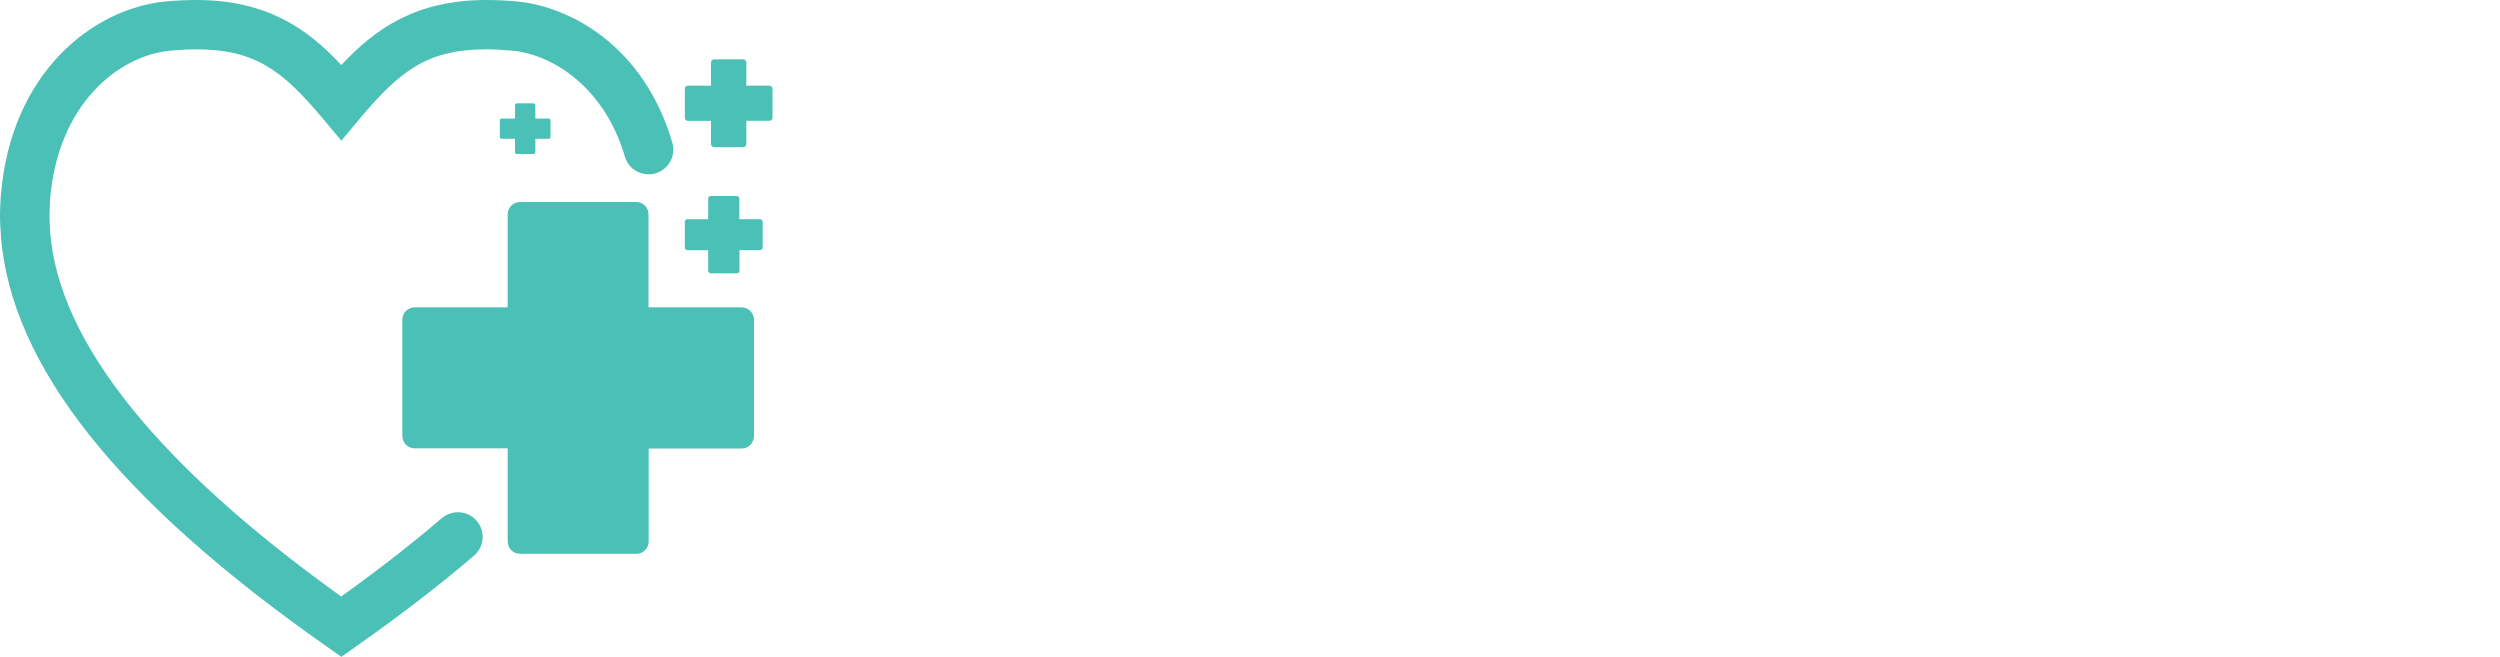<svg xmlns="http://www.w3.org/2000/svg" xmlns:xlink="http://www.w3.org/1999/xlink" id="Layer_1" x="0px" y="0px" viewBox="0 0 1500 394" style="enable-background:new 0 0 1500 394;" xml:space="preserve">
<style type="text/css">
	.st0{fill:#4BC0B6;}
	.st1{fill:#FFFFFF;}
</style>
<g>
	<path class="st0" d="M403.4,85.6c-16.8-57.4-60.5-81.5-92.9-84.7C304,0.3,297.7,0,291.9,0c-42.5,0-66.8,17.3-87.1,39   c-20.3-21.7-44.6-39-87.1-39c-5.8,0-12.1,0.3-18.6,0.9C55.8,5.2,6.5,43.4,0.5,117.3c0,0-0.5,6.9-0.5,12.3c0,4.9,0.5,10.6,0.5,10.6   l0,1.2c6.1,77.9,70.1,158.6,195.8,246.7l8.5,6l8.5-6c26.3-18.5,50.2-36.8,71.1-54.7c6.2-5.3,7-14.7,1.6-20.9   c-5.3-6.2-14.6-6.9-20.9-1.6c-17.9,15.3-38.2,31.1-60.4,47C94.3,278.7,35.5,205.3,30.1,139.6c0,0-0.4-6.8-0.4-10.1   c0-3.3,0.4-10.4,0.4-10.4c4.8-56.5,40.6-85.6,72-88.7c5.5-0.5,10.8-0.8,15.7-0.8c35.1,0,51.7,12.7,75.7,41.3l11.3,13.5l11.3-13.5   c24-28.6,40.6-41.3,75.7-41.3c4.9,0,10.2,0.3,15.7,0.8c25,2.4,55.6,23,67.4,63.5c2.3,7.9,10.5,12.4,18.4,10.1   C401.2,101.7,405.7,93.5,403.4,85.6"></path>
	<path class="st0" d="M452.4,191.9v69.7c0,4.1-3.3,7.5-7.4,7.5h-55.8v55.8c0,4.1-3.3,7.4-7.4,7.4H312c-4.1,0-7.4-3.3-7.4-7.4V269   h-55.8c-4.1,0-7.4-3.3-7.4-7.5v-69.7c0-4.1,3.3-7.4,7.4-7.4h55.8v-55.8c0-4.1,3.3-7.4,7.4-7.4h69.7c4.1,0,7.4,3.3,7.4,7.4v55.8H445   C449.1,184.4,452.4,187.8,452.4,191.9 M455.9,131.5h-12.3v-12.3c0-0.9-0.7-1.6-1.7-1.6h-15.4c-0.9,0-1.6,0.7-1.6,1.6v12.3h-12.4   c-0.9,0-1.6,0.7-1.6,1.6v15.4c0,0.9,0.7,1.6,1.6,1.6h12.4v12.3c0,0.9,0.7,1.6,1.6,1.6H442c0.9,0,1.7-0.7,1.7-1.6v-12.3h12.3   c0.9,0,1.6-0.7,1.6-1.6v-15.4C457.6,132.2,456.8,131.5,455.9,131.5 M329.2,71.1h-8v-8c0-0.6-0.5-1.1-1.1-1.1h-10   c-0.6,0-1.1,0.5-1.1,1.1v8h-8c-0.6,0-1.1,0.5-1.1,1.1v10c0,0.6,0.5,1.1,1.1,1.1h8v8c0,0.6,0.5,1.1,1.1,1.1h10   c0.6,0,1.1-0.5,1.1-1.1v-8h8c0.6,0,1.1-0.5,1.1-1.1v-10C330.2,71.5,329.7,71.1,329.2,71.1 M461.7,51.4h-13.9V37.5   c0-1-0.8-1.9-1.9-1.9h-17.4c-1,0-1.9,0.8-1.9,1.9v13.9h-13.9c-1,0-1.8,0.8-1.8,1.9v17.4c0,1,0.8,1.8,1.8,1.8h13.9v13.9   c0,1,0.8,1.9,1.9,1.9h17.4c1,0,1.9-0.8,1.9-1.9V72.5h13.9c1,0,1.8-0.8,1.8-1.8V53.3C463.5,52.3,462.7,51.4,461.7,51.4"></path>
</g>
<image style="display:none;overflow:visible;" width="1500" height="393" xlink:href="Docpro-Light.html" transform="matrix(1 0 0 1 -29.5 0.507)">
</image>
<g>
	<path class="st1" d="M534.4,195.3c0-10,1.7-19.4,5-28.3c3.3-8.8,8.2-16.5,14.4-23.1c6.3-6.6,13.9-11.8,22.8-15.7   c8.9-3.9,19-5.8,30.3-5.8c8.3,0,15.6,1.1,22.1,3.4c6.5,2.3,12.2,5.2,17.2,8.8V77.8h40.6v185.8h-34.7l-2-11.2   c-5.1,4.4-11.2,8.1-18.4,11.2c-7.2,3.1-15.2,4.6-24.1,4.6c-11.2,0-21.3-1.9-30.3-5.7c-9.1-3.8-16.8-9.1-23.1-15.7   c-6.4-6.6-11.3-14.4-14.7-23.2S534.4,205.3,534.4,195.3z M575.3,195.1c0,5.7,0.9,10.9,2.8,15.6c1.9,4.7,4.5,8.7,7.8,12   c3.3,3.3,7.2,5.9,11.6,7.7c4.4,1.8,9.2,2.7,14.2,2.7s9.7-0.9,14.2-2.7c4.4-1.8,8.3-4.4,11.6-7.6s5.9-7.3,7.8-12   c1.9-4.7,2.8-9.9,2.8-15.6c0-5.6-0.9-10.7-2.8-15.4c-1.9-4.6-4.5-8.6-7.8-11.9s-7.2-5.8-11.6-7.6c-4.4-1.8-9.2-2.7-14.3-2.7   c-5.1,0-9.9,0.9-14.3,2.7c-4.4,1.8-8.3,4.4-11.5,7.6c-3.3,3.3-5.8,7.3-7.6,11.9S575.3,189.5,575.3,195.1z"></path>
	<path class="st1" d="M715,195.3c0-10,1.8-19.4,5.5-28.3s8.9-16.5,15.6-23.1s14.7-11.8,24.1-15.6c9.3-3.8,19.6-5.7,30.8-5.7   c11.2,0,21.6,1.9,30.9,5.7c9.4,3.8,17.4,9,24.1,15.6c6.7,6.6,12,14.3,15.7,23.1c3.7,8.8,5.6,18.3,5.6,28.3c0,10-1.9,19.4-5.6,28.3   c-3.7,8.8-9,16.5-15.7,23.1c-6.7,6.6-14.8,11.8-24.2,15.6c-9.4,3.8-19.8,5.7-31.1,5.7c-11.1,0-21.3-1.9-30.6-5.7   c-9.3-3.8-17.3-9-24-15.6c-6.7-6.5-11.9-14.2-15.6-23.1C716.9,214.7,715,205.3,715,195.3z M755.8,195.1c0,5.7,0.9,10.9,2.8,15.5   s4.4,8.6,7.6,11.9c3.3,3.3,7,5.9,11.3,7.7c4.3,1.8,8.9,2.7,13.8,2.7c5,0,9.7-0.9,14-2.7c4.3-1.8,8-4.4,11.2-7.6s5.7-7.3,7.5-11.9   c1.8-4.7,2.8-9.8,2.8-15.6c0-5.6-0.9-10.7-2.8-15.4s-4.4-8.6-7.6-11.9c-3.2-3.3-7-5.8-11.3-7.6c-4.3-1.8-9-2.7-14-2.7   c-4.9,0-9.5,0.9-13.8,2.7c-4.3,1.8-8.1,4.4-11.3,7.6c-3.2,3.3-5.7,7.3-7.6,11.9S755.8,189.5,755.8,195.1z"></path>
	<path class="st1" d="M927.9,195.1c0,5.9,1,11.2,2.9,15.8c1.9,4.7,4.5,8.6,7.7,11.8c3.2,3.2,7,5.7,11.3,7.4   c4.3,1.7,8.8,2.6,13.6,2.6c7,0,13.3-1.7,18.9-5.2c5.6-3.5,9.9-8.3,12.9-14.6h41.5c-1.8,7.8-4.9,15.1-9.2,21.8   c-4.3,6.7-9.6,12.5-15.9,17.5c-6.3,4.9-13.6,8.8-21.8,11.5c-8.2,2.8-17.1,4.2-26.7,4.2c-11.2,0-21.4-1.9-30.7-5.7   c-9.3-3.8-17.3-9-24-15.6c-6.7-6.6-11.9-14.3-15.6-23.1c-3.7-8.8-5.6-18.2-5.6-28.1c0-9.9,1.8-19.3,5.5-28.1s8.9-16.6,15.6-23.2   c6.7-6.6,14.7-11.9,24-15.8c9.3-3.9,19.5-5.8,30.8-5.8c9.6,0,18.5,1.4,26.6,4.2c8.2,2.8,15.4,6.6,21.7,11.5   c6.3,4.9,11.6,10.7,15.9,17.4c4.3,6.7,7.4,14,9.4,22l-41.5,0.1c-3-6.3-7.3-11.2-12.9-14.7c-5.6-3.5-11.9-5.2-18.9-5.2   c-4.7,0-9.3,0.9-13.6,2.6c-4.3,1.7-8.1,4.2-11.3,7.4c-3.3,3.3-5.8,7.2-7.7,11.8C928.9,184,927.9,189.2,927.9,195.1z"></path>
	<path class="st1" d="M1213.6,195.1c0,10-1.7,19.4-5,28.3c-3.3,8.8-8.1,16.5-14.4,23.1c-6.2,6.6-13.8,11.8-22.8,15.6   s-19.1,5.7-30.3,5.7c-8.3,0-15.6-1.1-22.1-3.4c-6.5-2.2-12.2-5.2-17.1-8.8v54.4h-40.7V126.8h32.8l2.6,11.6c2.5-2.1,5.4-4.1,8.5-6.1   c3.1-1.9,6.5-3.6,10.2-5.1c3.7-1.5,7.6-2.6,11.8-3.5c4.2-0.9,8.6-1.3,13.3-1.3c11.2,0,21.2,1.9,30.3,5.7c9,3.8,16.7,9,23.1,15.6   c6.4,6.5,11.3,14.2,14.7,23.1S1213.6,185.1,1213.6,195.1z M1172.8,195.3c0-5.7-0.9-10.9-2.8-15.6c-1.9-4.7-4.5-8.7-7.8-12   c-3.3-3.3-7.2-5.9-11.6-7.7c-4.4-1.8-9.2-2.7-14.2-2.7c-5.1,0-9.8,0.9-14.2,2.7c-4.4,1.8-8.2,4.4-11.5,7.6c-3.3,3.3-5.9,7.3-7.8,12   c-1.9,4.7-2.8,9.9-2.8,15.6c0,5.6,1,10.7,2.9,15.4c1.9,4.6,4.5,8.6,7.8,11.9c3.3,3.3,7.2,5.8,11.6,7.6c4.4,1.8,9.2,2.7,14.2,2.7   c5.1,0,9.9-0.9,14.3-2.7c4.4-1.8,8.3-4.3,11.5-7.6c3.3-3.3,5.8-7.2,7.6-11.8S1172.8,201,1172.8,195.3z"></path>
	<path class="st1" d="M1333.1,162.3l-17.1,0.1c-11.3,0-20,3.1-26.3,9.4c-6.3,6.2-9.4,15.6-9.4,28.2v63.5h-40.6V126.8h32.7l3.2,12.9   c4.4-3.7,9.7-6.8,16-9.2c6.3-2.5,13.7-3.7,22.2-3.7h19.4V162.3z"></path>
	<path class="st1" d="M1347.6,195.3c0-10,1.8-19.4,5.5-28.3s8.9-16.5,15.6-23.1c6.7-6.6,14.7-11.8,24.1-15.6   c9.3-3.8,19.6-5.7,30.8-5.7c11.2,0,21.6,1.9,30.9,5.7c9.4,3.8,17.4,9,24.1,15.6c6.7,6.6,12,14.3,15.7,23.1   c3.7,8.8,5.6,18.3,5.6,28.3c0,10-1.9,19.4-5.6,28.3c-3.7,8.8-9,16.5-15.7,23.1c-6.7,6.6-14.8,11.8-24.2,15.6   c-9.4,3.8-19.8,5.7-31.1,5.7c-11.1,0-21.3-1.9-30.6-5.7c-9.3-3.8-17.3-9-24-15.6c-6.7-6.5-11.9-14.2-15.6-23.1   C1349.4,214.7,1347.6,205.3,1347.6,195.3z M1388.3,195.1c0,5.7,0.9,10.9,2.8,15.5s4.4,8.6,7.6,11.9c3.3,3.3,7,5.9,11.3,7.7   c4.3,1.8,8.9,2.7,13.8,2.7c5,0,9.7-0.9,14-2.7c4.3-1.8,8-4.4,11.2-7.6s5.7-7.3,7.5-11.9c1.8-4.7,2.8-9.8,2.8-15.6   c0-5.6-0.9-10.7-2.8-15.4s-4.4-8.6-7.6-11.9c-3.2-3.3-7-5.8-11.3-7.6c-4.3-1.8-9-2.7-14-2.7c-4.9,0-9.5,0.9-13.8,2.7   c-4.3,1.8-8.1,4.4-11.3,7.6c-3.2,3.3-5.7,7.3-7.6,11.9S1388.3,189.5,1388.3,195.1z"></path>
</g>
</svg>